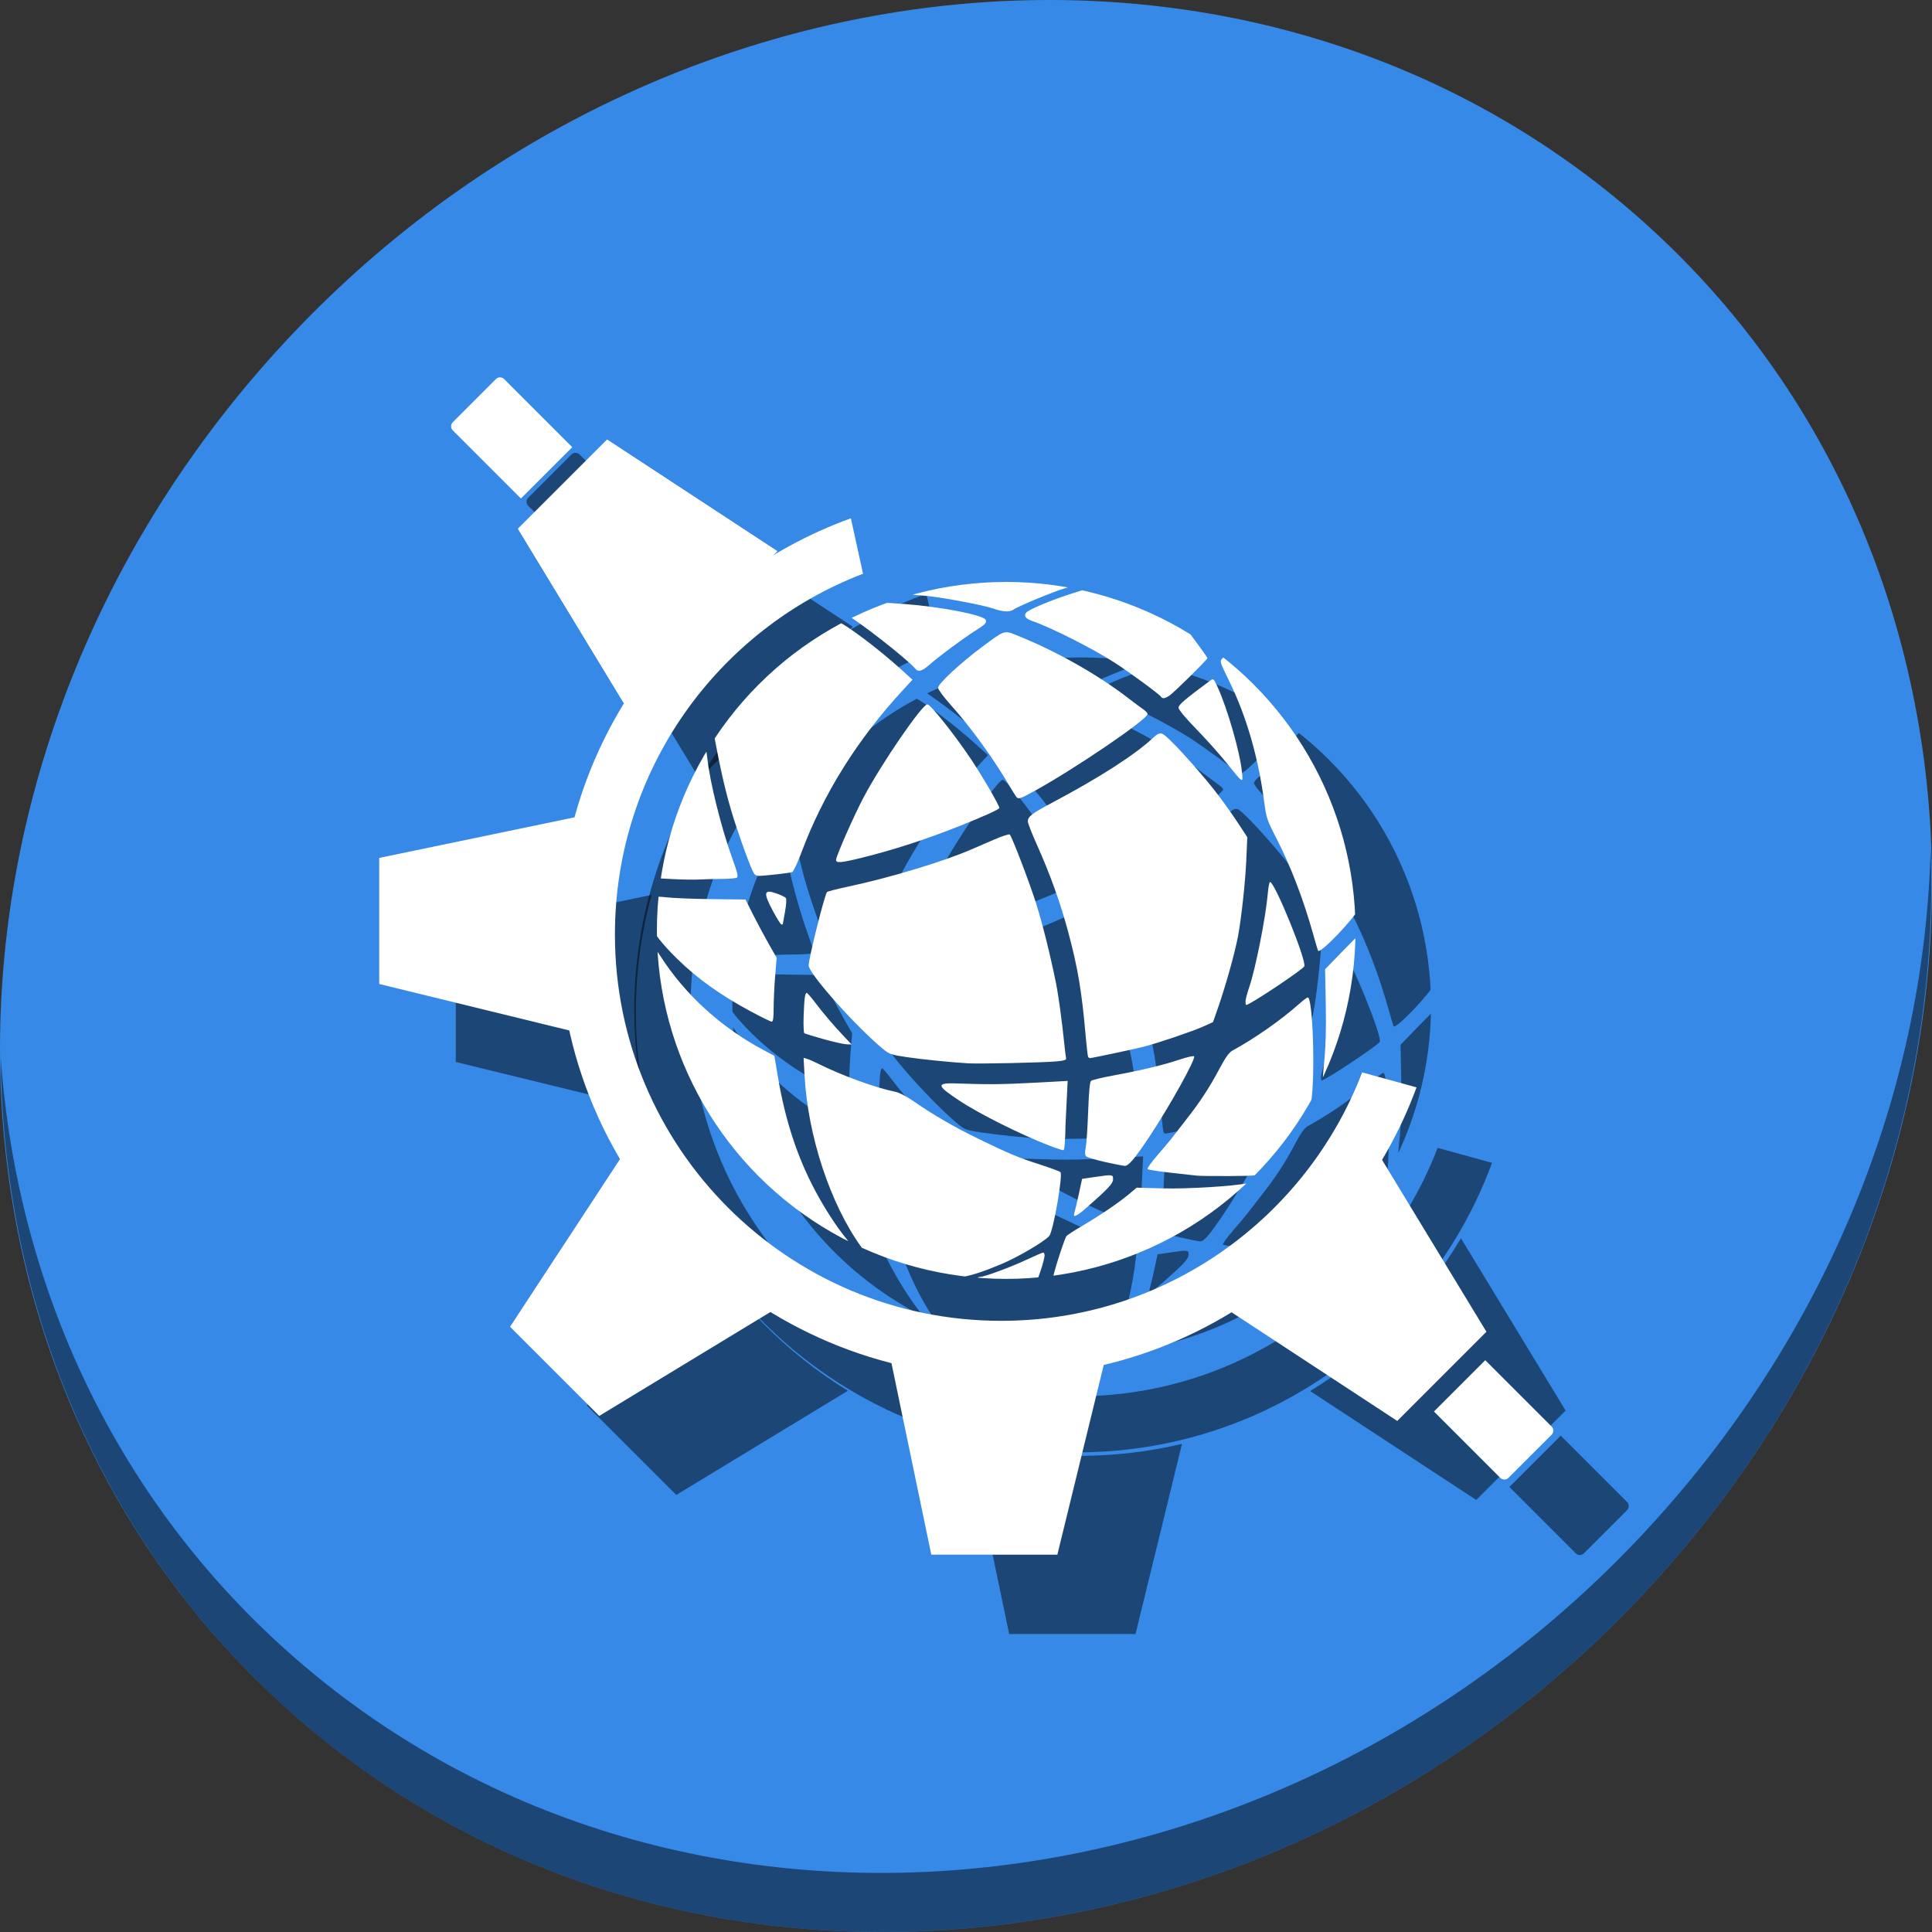 <?xml version="1.0" encoding="UTF-8" standalone="no"?>
<!-- Generator: Adobe Illustrator 9.0, SVG Export Plug-In  -->

<svg
   xmlns:dc="http://purl.org/dc/elements/1.1/"
   xmlns:cc="http://creativecommons.org/ns#"
   xmlns:rdf="http://www.w3.org/1999/02/22-rdf-syntax-ns#"
   xmlns:svg="http://www.w3.org/2000/svg"
   xmlns="http://www.w3.org/2000/svg"
   xmlns:sodipodi="http://sodipodi.sourceforge.net/DTD/sodipodi-0.dtd"
   xmlns:inkscape="http://www.inkscape.org/namespaces/inkscape"
   width="512"
   height="512"
   viewBox="0 0 101.647 101.647"
   xml:space="preserve"
   id="svg2"
   sodipodi:version="0.32"
   inkscape:version="0.92.3 (2405546, 2018-03-11)"
   sodipodi:docname="konqueror.svg"
   version="1.1"><rect x="0" y="0" width="101.647" height="101.647" fill="#333333" stroke="none"/><defs
     id="defs419"><clipPath
       clipPathUnits="userSpaceOnUse"
       id="clipPath5062"><circle
         style="opacity:1;fill:none;fill-opacity:1;stroke:#000000;stroke-width:0.511;stroke-miterlimit:4;stroke-dasharray:none;stroke-dashoffset:0;stroke-opacity:1"
         id="circle5064"
         cx="292.412"
         cy="78.396"
         r="43.653" /></clipPath><linearGradient
       id="aigrd21"
       gradientUnits="userSpaceOnUse"
       x1="-28.083"
       y1="1.557"
       x2="122.478"
       y2="179.003"
       gradientTransform="translate(3.074,3.231)"><stop
         offset="0"
         style="stop-color:#FFFFFF"
         id="stop224" /><stop
         offset="1"
         style="stop-color:#8C8CA4"
         id="stop226" /></linearGradient><linearGradient
       id="aigrd22"
       gradientUnits="userSpaceOnUse"
       x1="40.395"
       y1="96.764"
       x2="89.714"
       y2="134.947"
       gradientTransform="translate(1.694,2.541)"><stop
         offset="0"
         style="stop-color:#FFFFFF"
         id="stop231" /><stop
         offset="1"
         style="stop-color:#545477"
         id="stop233" /></linearGradient><linearGradient
       id="aigrd23"
       gradientUnits="userSpaceOnUse"
       x1="16.294"
       y1="53.11"
       x2="151.178"
       y2="213.986"
       gradientTransform="translate(1.694,2.541)"><stop
         offset="0"
         style="stop-color:#FFFFFF"
         id="stop238" /><stop
         offset="0.178"
         style="stop-color:#FBFBFC"
         id="stop240" /><stop
         offset="0.367"
         style="stop-color:#EEEEF2"
         id="stop242" /><stop
         offset="0.561"
         style="stop-color:#D9D9E1"
         id="stop244" /><stop
         offset="0.759"
         style="stop-color:#BBBBC9"
         id="stop246" /><stop
         offset="0.958"
         style="stop-color:#9595AB"
         id="stop248" /><stop
         offset="1"
         style="stop-color:#8C8CA4"
         id="stop250" /></linearGradient><linearGradient
       id="aigrd24"
       gradientUnits="userSpaceOnUse"
       x1="-32.73"
       y1="5.502"
       x2="117.827"
       y2="182.944"
       gradientTransform="translate(3.074,3.231)"><stop
         offset="0"
         style="stop-color:#FFFFFF"
         id="stop255" /><stop
         offset="1"
         style="stop-color:#8C8CA4"
         id="stop257" /></linearGradient><linearGradient
       id="aigrd25"
       gradientUnits="userSpaceOnUse"
       x1="-17.473"
       y1="36.036"
       x2="33.188"
       y2="75.257"
       gradientTransform="translate(1.694,2.541)"><stop
         offset="0"
         style="stop-color:#FFFFFF"
         id="stop262" /><stop
         offset="1"
         style="stop-color:#545477"
         id="stop264" /></linearGradient><linearGradient
       id="aigrd26"
       gradientUnits="userSpaceOnUse"
       x1="11.652"
       y1="57.012"
       x2="146.519"
       y2="217.866"
       gradientTransform="translate(1.694,2.541)"><stop
         offset="0"
         style="stop-color:#FFFFFF"
         id="stop269" /><stop
         offset="0.178"
         style="stop-color:#FBFBFC"
         id="stop271" /><stop
         offset="0.367"
         style="stop-color:#EEEEF2"
         id="stop273" /><stop
         offset="0.561"
         style="stop-color:#D9D9E1"
         id="stop275" /><stop
         offset="0.759"
         style="stop-color:#BBBBC9"
         id="stop277" /><stop
         offset="0.958"
         style="stop-color:#9595AB"
         id="stop279" /><stop
         offset="1"
         style="stop-color:#8C8CA4"
         id="stop281" /></linearGradient><linearGradient
       id="aigrd27"
       gradientUnits="userSpaceOnUse"
       x1="-45.718"
       y1="16.516"
       x2="104.848"
       y2="193.969"
       gradientTransform="translate(3.074,3.231)"><stop
         offset="0"
         style="stop-color:#FFFFFF"
         id="stop286" /><stop
         offset="1"
         style="stop-color:#8C8CA4"
         id="stop288" /></linearGradient><linearGradient
       id="aigrd28"
       gradientUnits="userSpaceOnUse"
       x1="4.232"
       y1="86.016"
       x2="46.406"
       y2="118.666"
       gradientTransform="translate(1.694,2.541)"><stop
         offset="0"
         style="stop-color:#FFFFFF"
         id="stop293" /><stop
         offset="1"
         style="stop-color:#545477"
         id="stop295" /></linearGradient><linearGradient
       id="aigrd29"
       gradientUnits="userSpaceOnUse"
       x1="-0.715"
       y1="67.378"
       x2="134.164"
       y2="228.247"
       gradientTransform="translate(1.694,2.541)"><stop
         offset="0"
         style="stop-color:#FFFFFF"
         id="stop300" /><stop
         offset="0.178"
         style="stop-color:#FBFBFC"
         id="stop302" /><stop
         offset="0.367"
         style="stop-color:#EEEEF2"
         id="stop304" /><stop
         offset="0.561"
         style="stop-color:#D9D9E1"
         id="stop306" /><stop
         offset="0.759"
         style="stop-color:#BBBBC9"
         id="stop308" /><stop
         offset="0.958"
         style="stop-color:#9595AB"
         id="stop310" /><stop
         offset="1"
         style="stop-color:#8C8CA4"
         id="stop312" /></linearGradient><linearGradient
       id="aigrd30"
       gradientUnits="userSpaceOnUse"
       x1="4.009"
       y1="-25.662"
       x2="154.563"
       y2="151.777"
       gradientTransform="translate(3.074,3.231)"><stop
         offset="0"
         style="stop-color:#FFFFFF"
         id="stop317" /><stop
         offset="1"
         style="stop-color:#8C8CA4"
         id="stop319" /></linearGradient><linearGradient
       id="aigrd31"
       gradientUnits="userSpaceOnUse"
       x1="89.799"
       y1="83.609"
       x2="132.907"
       y2="116.983"
       gradientTransform="translate(1.694,2.541)"><stop
         offset="0"
         style="stop-color:#FFFFFF"
         id="stop324" /><stop
         offset="1"
         style="stop-color:#545477"
         id="stop326" /></linearGradient><linearGradient
       id="aigrd32"
       gradientUnits="userSpaceOnUse"
       x1="48.422"
       y1="26.188"
       x2="183.291"
       y2="187.047"
       gradientTransform="translate(1.694,2.541)"><stop
         offset="0"
         style="stop-color:#FFFFFF"
         id="stop331" /><stop
         offset="0.178"
         style="stop-color:#FBFBFC"
         id="stop333" /><stop
         offset="0.367"
         style="stop-color:#EEEEF2"
         id="stop335" /><stop
         offset="0.561"
         style="stop-color:#D9D9E1"
         id="stop337" /><stop
         offset="0.759"
         style="stop-color:#BBBBC9"
         id="stop339" /><stop
         offset="0.958"
         style="stop-color:#9595AB"
         id="stop341" /><stop
         offset="1"
         style="stop-color:#8C8CA4"
         id="stop343" /></linearGradient><linearGradient
       id="aigrd33"
       gradientUnits="userSpaceOnUse"
       x1="-2.018"
       y1="-20.554"
       x2="148.538"
       y2="156.887"
       gradientTransform="translate(3.074,3.231)"><stop
         offset="0"
         style="stop-color:#FFFFFF"
         id="stop348" /><stop
         offset="1"
         style="stop-color:#8C8CA4"
         id="stop350" /></linearGradient><linearGradient
       id="aigrd34"
       gradientUnits="userSpaceOnUse"
       x1="2.02"
       y1="-0.657"
       x2="45.127"
       y2="32.716"
       gradientTransform="translate(1.694,2.541)"><stop
         offset="0"
         style="stop-color:#FFFFFF"
         id="stop355" /><stop
         offset="1"
         style="stop-color:#545477"
         id="stop357" /></linearGradient><linearGradient
       id="aigrd35"
       gradientUnits="userSpaceOnUse"
       x1="42.288"
       y1="31.326"
       x2="177.168"
       y2="192.198"
       gradientTransform="translate(1.694,2.541)"><stop
         offset="0"
         style="stop-color:#FFFFFF"
         id="stop362" /><stop
         offset="0.178"
         style="stop-color:#FBFBFC"
         id="stop364" /><stop
         offset="0.367"
         style="stop-color:#EEEEF2"
         id="stop366" /><stop
         offset="0.561"
         style="stop-color:#D9D9E1"
         id="stop368" /><stop
         offset="0.759"
         style="stop-color:#BBBBC9"
         id="stop370" /><stop
         offset="0.958"
         style="stop-color:#9595AB"
         id="stop372" /><stop
         offset="1"
         style="stop-color:#8C8CA4"
         id="stop374" /></linearGradient><linearGradient
       id="aigrd36"
       gradientUnits="userSpaceOnUse"
       x1="-9.19"
       y1="-14.398"
       x2="141.238"
       y2="162.893"
       gradientTransform="translate(3.074,3.231)"><stop
         offset="0"
         style="stop-color:#FFFFFF"
         id="stop379" /><stop
         offset="1"
         style="stop-color:#8C8CA4"
         id="stop381" /></linearGradient><linearGradient
       id="aigrd37"
       gradientUnits="userSpaceOnUse"
       x1="35.362"
       y1="37.131"
       x2="170.087"
       y2="197.817"
       gradientTransform="translate(93.782,-12.634)"><stop
         offset="0"
         style="stop-color:#FFFFFF"
         id="stop388" /><stop
         offset="0.178"
         style="stop-color:#FBFBFC"
         id="stop390" /><stop
         offset="0.367"
         style="stop-color:#EEEEF2"
         id="stop392" /><stop
         offset="0.561"
         style="stop-color:#D9D9E1"
         id="stop394" /><stop
         offset="0.759"
         style="stop-color:#BBBBC9"
         id="stop396" /><stop
         offset="0.958"
         style="stop-color:#9595AB"
         id="stop398" /><stop
         offset="1"
         style="stop-color:#8C8CA4"
         id="stop400" /></linearGradient><linearGradient
       id="aigrd38"
       gradientUnits="userSpaceOnUse"
       x1="-39.401"
       y1="-8.939"
       x2="120.33"
       y2="114.724"
       gradientTransform="translate(1.694,2.541)"><stop
         offset="0"
         style="stop-color:#FFFFFF"
         id="stop405" /><stop
         offset="1"
         style="stop-color:#545477"
         id="stop407" /></linearGradient><linearGradient
       id="aigrd39"
       gradientUnits="userSpaceOnUse"
       x1="-25.284"
       y1="-0.699"
       x2="115.942"
       y2="108.637"
       gradientTransform="translate(1.694,2.541)"><stop
         offset="0"
         style="stop-color:#FFFFFF"
         id="stop412" /><stop
         offset="1"
         style="stop-color:#545477"
         id="stop414" /></linearGradient><linearGradient
       y2="16.886"
       x2="16.555"
       y1="9.81"
       x1="23.631"
       gradientUnits="userSpaceOnUse"
       id="aigrd19"><stop
         id="stop210"
         style="stop-color:#FFFFFF"
         offset="0" /><stop
         id="stop212"
         style="stop-color:#8C8CA4"
         offset="1" /></linearGradient><linearGradient
       y2="19.745"
       x2="33.404"
       y1="-6.188"
       x1="-0.094"
       gradientUnits="userSpaceOnUse"
       id="aigrd20"><stop
         id="stop217"
         style="stop-color:#FFFFFF"
         offset="0" /><stop
         id="stop219"
         style="stop-color:#545477"
         offset="1" /></linearGradient><linearGradient
       y2="121.74"
       x2="121.406"
       y1="114.662"
       x1="128.483"
       gradientUnits="userSpaceOnUse"
       id="aigrd17"><stop
         id="stop194"
         style="stop-color:#FFFFFF"
         offset="0" /><stop
         id="stop196"
         style="stop-color:#8C8CA4"
         offset="1" /></linearGradient><linearGradient
       y2="124.597"
       x2="138.257"
       y1="98.666"
       x1="104.762"
       gradientUnits="userSpaceOnUse"
       id="aigrd18"><stop
         id="stop201"
         style="stop-color:#FFFFFF"
         offset="0" /><stop
         id="stop203"
         style="stop-color:#545477"
         offset="1" /></linearGradient></defs><sodipodi:namedview
     inkscape:cy="55.982282"
     inkscape:cx="262.35741"
     inkscape:zoom="0.30699633"
     inkscape:window-height="711"
     inkscape:window-width="1272"
     inkscape:pageshadow="2"
     inkscape:pageopacity="0.0"
     borderopacity="1.0"
     bordercolor="#666666"
     pagecolor="#ffffff"
     id="base"
     inkscape:window-x="15"
     inkscape:window-y="25"
     inkscape:current-layer="svg2"
     showgrid="false"
     inkscape:window-maximized="0"
     showguides="false"
     units="px" /><g
     id="g1080"><path
       style="fill:#3689e6;fill-opacity:1;stroke-width:2.206"
       inkscape:connector-curvature="0"
       d="m 85.946,11.212 c 20.288,17.585 21.01,49.573 1.611,71.451 C 68.159,104.54 35.989,108.02 15.701,90.435 -4.587,72.851 -5.309,40.863 14.09,18.985 33.488,-2.893 65.658,-6.373 85.946,11.212 Z"
       id="path27" /><path
       style="opacity:1;fill:#000000;fill-opacity:0.49;stroke-width:2.206"
       inkscape:connector-curvature="0"
       d="M 101.575,44.65 C 101.267,56.822 96.579,69.298 87.486,79.554 68.087,101.432 35.918,104.912 15.629,87.327 6.12,79.085 0.893,67.683 0.038,55.634 0.159,68.807 5.384,81.493 15.699,90.434 35.988,108.019 68.159,104.537 87.556,82.661 97.424,71.532 102.049,57.787 101.575,44.65 Z"
       id="path51" /><path
       style="clip-rule:nonzero;fill:#000000;fill-opacity:0.49;fill-rule:nonzero;stroke:none;stroke-width:0;stroke-miterlimit:4"
       d="m 82.113,75.533 -2.7,2.7 3.49,3.49 c 0.12,0.119 0.311,0.119 0.43,0 l 2.271,-2.27 c 0.118,-0.118 0.118,-0.311 0,-0.429 z"
       id="path1011"
       inkscape:connector-curvature="0" /><path
       style="clip-rule:nonzero;fill:#000000;fill-opacity:0.49;fill-rule:nonzero;stroke:none;stroke-width:0;stroke-miterlimit:4"
       d="m 30.277,23.824 c -0.08,1.4e-4 -0.157,0.032 -0.214,0.089 l -2.27,2.271 c -0.119,0.119 -0.119,0.311 0,0.43 l 3.585,3.585 2.7,-2.7 -3.585,-3.585 c -0.057,-0.057 -0.134,-0.089 -0.215,-0.089 h -1.7e-4 z"
       id="path1013"
       inkscape:connector-curvature="0" /><path
       id="path1015"
       transform="scale(0.199)"
       d="M 256.25 381.262 L 266.801 432 L 300.211 432 L 300.215 432 L 312.502 381.734 C 303.786 383.801 294.696 384.902 285.348 384.902 C 275.303 384.902 265.555 383.637 256.25 381.262 z "
       style="clip-rule:nonzero;fill:#000000;fill-opacity:0.49;fill-rule:nonzero;stroke:none;stroke-width:0;stroke-miterlimit:4" /><path
       id="path1017"
       transform="scale(0.199)"
       d="M 172.271 236.594 L 120.5 247.357 L 120.5 280.77 L 120.5 280.773 L 170.871 293.084 C 169.06 284.895 168.098 276.388 168.098 267.654 C 168.098 256.899 169.559 246.488 172.271 236.594 z "
       style="clip-rule:nonzero;fill:#000000;fill-opacity:0.49;fill-rule:nonzero;stroke:none;stroke-width:0;stroke-miterlimit:4" /><path
       id="path1019"
       transform="scale(0.199)"
       d="M 184.312 327.168 L 155.172 371.613 L 178.799 395.236 L 224.168 367.689 C 207.796 357.656 194.082 343.717 184.312 327.168 z "
       style="clip-rule:nonzero;fill:#000000;fill-opacity:0.49;fill-rule:nonzero;stroke:none;stroke-width:0;stroke-miterlimit:4" /><path
       id="path1021"
       transform="scale(0.199)"
       d="M 386.252 327.375 C 376.463 343.879 362.745 357.774 346.381 367.771 L 390.287 396.562 L 413.918 372.93 L 386.252 327.375 z "
       style="clip-rule:nonzero;fill:#000000;fill-opacity:0.49;fill-rule:nonzero;stroke:none;stroke-width:0;stroke-miterlimit:4" /><path
       style="clip-rule:nonzero;fill:#000000;fill-opacity:0.49;fill-rule:nonzero;stroke:none;stroke-width:0;stroke-miterlimit:4"
       d="m 31.221,31.789 4.69,-4.69 8.954,5.871 -8.069,8.003 z"
       id="path1023"
       inkscape:connector-curvature="0" /><path
       style="clip-rule:nonzero;fill:#000000;fill-opacity:0.49;fill-rule:nonzero;stroke:none;stroke-width:0;stroke-miterlimit:4"
       d="m 56.65,73.463 c -11.226,0 -20.326,-9.1 -20.326,-20.326 0,-8.662 5.421,-16.054 13.053,-18.98 l -0.639,-2.917 c -8.961,3.239 -15.366,11.818 -15.366,21.896 0,12.857 10.422,23.277 23.278,23.277 10.029,0 18.575,-6.342 21.849,-15.233 l -2.863,-0.788 c -2.922,7.642 -10.318,13.071 -18.986,13.071 z"
       id="path1025"
       inkscape:connector-curvature="0" /><path
       inkscape:connector-curvature="0"
       id="path1027"
       d="m 288.648,122.357 c -0.254,-0.167 -0.254,-0.208 0,-0.375 0.157,-0.103 0.404,-0.189 0.548,-0.19 0.521,-0.006 3.757,-1.208 5.7,-2.117 1.092,-0.511 2.058,-0.929 2.148,-0.929 0.09,0 0.164,0.169 0.164,0.376 0,0.463 -0.757,2.864 -1.006,3.19 -0.225,0.295 -7.111,0.336 -7.554,0.045 z m 9.614,-0.365 c -0.103,-0.167 1.355,-4.784 1.668,-5.284 0.08,-0.127 0.976,-0.717 1.993,-1.31 2.195,-1.283 4.528,-2.87 5.843,-3.976 l 0.951,-0.8 3.329,0.089 c 3.001,0.08 8.678,-0.265 10.51,-0.638 0.862,-0.176 0.633,0.331 -0.666,1.469 -5.877,5.153 -13.299,8.784 -20.972,10.263 -2.154,0.415 -2.501,0.44 -2.656,0.189 z m -15.527,-0.384 c -0.898,-0.189 -2.965,-0.793 -4.594,-1.342 l -2.961,-0.997 -0.843,-1.165 c -3.896,-5.388 -6.715,-13.926 -7.128,-21.589 l -0.117,-2.162 0.457,0.142 c 0.252,0.078 0.843,0.335 1.313,0.572 2.973,1.493 7.243,3.055 9.674,3.537 0.499,0.099 1.407,0.568 2.283,1.178 2.458,1.713 5.129,3.264 8.136,4.726 3.904,1.897 4.914,2.32 7.68,3.216 1.308,0.424 2.455,0.848 2.55,0.942 0.346,0.344 -0.879,7.388 -1.392,8.001 -0.577,0.69 -3.868,2.633 -5.945,3.509 -4.308,1.818 -6.014,2.086 -9.116,1.432 z m -10.922,-3.94 c -5.678,-2.999 -11.792,-8.525 -15.435,-13.95 -4.609,-6.862 -7.134,-13.751 -8.142,-22.209 -0.074,-0.62 -0.047,-0.999 0.072,-0.999 0.105,0 0.504,0.492 0.887,1.094 3.055,4.797 7.537,8.902 12.821,11.742 l 1.427,0.767 0.429,2.567 c 0.92,5.508 2.43,10.121 4.71,14.391 1.172,2.195 2.626,4.449 3.74,5.799 0.401,0.485 0.728,0.935 0.728,0.999 0,0.212 -0.657,0.105 -1.236,-0.2 z m 29.124,-3.916 c 0.077,-0.235 0.325,-1.284 0.55,-2.33 l 0.41,-1.902 1.508,-0.223 c 2.304,-0.342 2.364,-0.335 2.364,0.264 0,0.534 -0.625,1.207 -3.307,3.561 -1.304,1.145 -1.754,1.331 -1.525,0.631 z m 15.294,-4.639 c -0.366,-0.042 -1.864,-0.209 -3.329,-0.37 -1.465,-0.161 -2.733,-0.362 -2.818,-0.446 -0.085,-0.084 0.476,-0.876 1.247,-1.76 0.771,-0.884 1.653,-1.944 1.961,-2.357 0.308,-0.412 1.06,-1.385 1.671,-2.163 1.648,-2.096 2.861,-3.954 4.06,-6.22 0.763,-1.442 1.234,-2.114 1.634,-2.332 2.808,-1.532 6.025,-3.786 8.351,-5.853 0.512,-0.454 1.002,-0.826 1.091,-0.826 0.639,0 0.955,9.828 0.421,13.126 -0.23,1.422 -0.384,1.803 -1.279,3.16 -1.514,2.296 -3.941,5.253 -4.668,5.686 -0.573,0.341 -1.007,0.383 -4.159,0.406 -1.936,0.014 -3.819,-0.009 -4.185,-0.051 z m -11.509,-1.715 c -1.151,-0.262 -2.193,-0.577 -2.317,-0.7 -0.159,-0.158 -0.175,-0.472 -0.054,-1.079 0.093,-0.471 0.229,-2.505 0.302,-4.52 0.093,-2.564 0.204,-3.723 0.371,-3.861 0.131,-0.109 1.337,-0.401 2.681,-0.65 3.535,-0.654 6.386,-1.338 8.329,-1.997 0.936,-0.317 1.771,-0.508 1.855,-0.424 0.271,0.271 -3.102,6.349 -5.617,10.12 -1.849,2.772 -2.565,3.617 -3.051,3.601 -0.223,-0.007 -1.347,-0.228 -2.498,-0.491 z m -6.943,-2.054 c -3.601,-1.397 -8.793,-4.003 -11.257,-5.65 -2.511,-1.679 -3.102,-2.22 -0.516,-2.134 4.017,0.134 5.56,0.155 10.237,-0.1 l 3.849,-0.21 -0.264,5.394 c -0.031,1.949 -0.127,3.249 -0.242,3.278 -0.105,0.027 -0.918,-0.233 -1.807,-0.578 z m 34.169,-7.296 c -0.052,-0.084 0.036,-1.475 0.195,-3.091 0.204,-2.069 0.264,-4.234 0.205,-7.314 l -0.085,-4.375 2.202,-2.283 c 1.211,-1.255 2.283,-2.316 2.382,-2.356 0.493,-0.202 -0.36,7.082 -1.232,10.53 -0.728,2.876 -3.109,9.042 -3.491,9.042 -0.045,0 -0.124,-0.069 -0.175,-0.153 z m -44.346,-3.005 c -2.264,-0.14 -5.558,-0.475 -7.609,-0.773 -1.845,-0.268 -2.183,-0.377 -2.853,-0.921 -3.298,-2.674 -9.416,-9.536 -9.416,-10.561 0,-0.88 1.983,-8.832 2.291,-9.19 0.075,-0.087 1.293,-0.403 2.708,-0.703 5.054,-1.071 11.784,-3.107 15.288,-4.623 0.613,-0.265 1.921,-0.832 2.907,-1.26 0.986,-0.428 1.857,-0.712 1.936,-0.631 0.29,0.299 2.446,5.944 3.29,8.612 0.788,2.493 1.763,6.406 2.487,9.987 0.299,1.477 0.754,4.793 1.019,7.419 0.095,0.942 0.205,1.84 0.245,1.997 0.057,0.223 -0.196,0.311 -1.164,0.404 -1.632,0.157 -9.675,0.333 -11.128,0.243 z m 15.05,-0.801 c -0.052,-0.085 -0.187,-1.219 -0.299,-2.52 -0.485,-5.648 -0.986,-8.642 -2.207,-13.185 -0.985,-3.664 -2.252,-7.199 -3.893,-10.863 -0.625,-1.395 -1.137,-2.716 -1.137,-2.935 0,-0.604 0.487,-0.982 2.962,-2.299 6.062,-3.224 10.441,-6.048 12.765,-8.233 0.452,-0.425 0.719,-0.539 1.06,-0.454 0.254,0.064 1.39,1.146 2.572,2.449 3.248,3.583 4.99,5.81 7.241,9.253 l 0.825,1.262 -0.123,2.853 c -0.118,2.749 -0.629,7.432 -1.046,9.606 -0.433,2.254 -1.613,6.439 -2.623,9.302 l -0.496,1.407 -1.172,0.532 c -1.34,0.607 -5.681,2.086 -7.483,2.548 -1.187,0.304 -6.458,1.425 -6.718,1.428 -0.072,8.47e-4 -0.174,-0.068 -0.227,-0.153 z m -33.065,-2.228 c -1.224,-0.345 -2.302,-0.674 -2.395,-0.732 -0.093,-0.057 -0.135,-1.028 -0.094,-2.157 0.08,-2.217 0.174,-2.913 0.391,-2.902 0.076,0.004 0.567,0.573 1.09,1.265 1.041,1.377 2.332,2.891 3.661,4.292 l 0.857,0.904 -0.642,-0.021 c -0.353,-0.012 -1.644,-0.304 -2.868,-0.649 z m -9.1,-3.473 c -3.776,-2.036 -6.602,-4.055 -9.134,-6.528 -1.912,-1.867 -3.188,-3.505 -3.333,-4.278 -0.158,-0.843 9.6e-4,-3.281 0.229,-3.503 0.093,-0.091 0.843,-0.083 1.689,0.017 0.837,0.099 3.405,0.202 5.707,0.227 l 4.185,0.047 0.953,1.899 c 0.524,1.044 1.401,2.688 1.948,3.653 l 0.996,1.754 -0.186,2.241 c -0.102,1.233 -0.187,3.033 -0.189,4.001 -0.002,1.28 -0.068,1.759 -0.241,1.758 -0.131,-0.001 -1.311,-0.581 -2.624,-1.288 z M 322.318,87.296 c 0,-0.243 0.218,-1.078 0.485,-1.855 0.757,-2.203 2.048,-8.723 2.285,-11.542 0.073,-0.863 0.206,-1.569 0.295,-1.569 0.59,0 4.571,9.81 4.285,10.557 -0.153,0.399 -6.821,4.851 -7.266,4.851 -0.046,0 -0.084,-0.199 -0.084,-0.442 z m 9.071,-6.357 c -0.046,-0.079 -0.309,-0.957 -0.583,-1.951 -1.215,-4.397 -2.845,-8.663 -4.65,-12.174 -1.132,-2.202 -1.242,-2.526 -1.483,-4.375 -0.739,-5.674 -2.201,-10.768 -4.365,-15.216 -1.238,-2.543 -1.238,-2.544 -0.858,-2.924 0.541,-0.541 0.903,-0.325 3.327,1.99 5.48,5.232 9.267,10.971 11.785,17.862 0.905,2.476 1.42,4.549 1.936,7.799 0.426,2.681 0.429,2.78 0.099,3.519 -0.605,1.356 -4.947,5.917 -5.207,5.47 z m -68.107,-4.937 c -1.271,-2.376 -1.179,-2.812 0.466,-2.22 0.525,0.189 1.031,0.435 1.124,0.548 0.101,0.122 0.061,0.817 -0.1,1.718 -0.148,0.832 -0.273,1.535 -0.276,1.561 -0.004,0.026 -0.079,0.048 -0.168,0.048 -0.089,0 -0.56,-0.744 -1.046,-1.654 z m -12.488,-4.032 -2.188,-0.116 -0.062,-0.538 c -0.232,-2.022 2.128,-9.141 4.369,-13.18 1.205,-2.171 1.642,-2.785 1.878,-2.639 0.078,0.048 0.203,0.667 0.277,1.375 0.304,2.903 1.748,8.721 3.069,12.365 0.686,1.892 0.813,2.42 0.613,2.547 -0.139,0.088 -0.989,0.161 -1.889,0.163 -0.9,0.002 -2.141,0.034 -2.758,0.071 -0.617,0.037 -2.106,0.016 -3.309,-0.048 z m 10.143,-0.639 c -0.357,-0.561 -1.118,-2.551 -2.164,-5.659 -1.081,-3.21 -1.796,-6.068 -2.656,-10.616 l -0.407,-2.151 1.057,-1.404 c 2.302,-3.058 5.92,-6.429 9.53,-8.877 2.242,-1.521 4.68,-2.902 5.07,-2.873 0.678,0.051 5.096,3.374 7.947,5.977 l 1.387,1.266 -1.115,1.208 c -5.774,6.257 -10.059,13.131 -12.811,20.552 -0.454,1.225 -0.952,2.275 -1.107,2.335 -0.291,0.112 -3.428,0.471 -4.163,0.476 -0.229,0.002 -0.485,-0.104 -0.568,-0.234 z m 10.211,-1.757 c 0,-0.477 2.244,-5.582 3.471,-7.897 2.248,-4.242 7.287,-11.601 7.942,-11.601 0.393,4.02e-4 3.468,3.88 5.494,6.932 1.508,2.271 3.599,5.898 3.498,6.066 -0.126,0.209 -2.047,1.078 -4.911,2.221 -4.283,1.709 -8.303,3.018 -12.313,4.008 -2.543,0.628 -3.181,0.682 -3.181,0.27 z m 22.501,-7.944 c -0.1,-0.131 -0.511,-0.794 -0.911,-1.474 -2.055,-3.486 -4.769,-7.228 -7.275,-10.029 -0.863,-0.965 -1.569,-1.92 -1.569,-2.123 0,-0.495 2.791,-3.097 5.459,-5.089 2.894,-2.161 2.786,-2.124 4.352,-1.497 4.865,1.946 9.981,4.826 13.845,7.794 0.822,0.631 1.741,1.319 2.042,1.528 0.301,0.209 0.521,0.466 0.488,0.571 -0.252,0.811 -8.99,6.768 -14.012,9.552 -1.934,1.072 -2.136,1.136 -2.419,0.768 z m 27.996,-2.191 c -0.109,-0.077 -0.879,-0.996 -1.712,-2.042 -0.833,-1.046 -2.52,-2.938 -3.749,-4.205 -1.41,-1.453 -2.235,-2.45 -2.235,-2.702 0,-0.362 0.792,-1.038 4.025,-3.437 0.325,-0.241 0.395,-0.167 0.898,0.951 1.204,2.678 2.722,7.958 2.986,10.391 0.133,1.225 0.122,1.28 -0.213,1.043 z m -9.873,-10.299 c -0.197,-0.319 -3.84,-3.008 -5.781,-4.268 -2.706,-1.756 -7.927,-4.406 -10.271,-5.214 -0.889,-0.306 -1.154,-0.659 -0.808,-1.077 0.321,-0.387 3.213,-1.595 5.741,-2.397 l 2.208,-0.701 1.216,0.317 c 2.24,0.583 5.76,1.931 8.112,3.107 l 2.33,1.165 1.522,2.046 c 0.837,1.125 1.522,2.103 1.522,2.173 0,0.179 -4.158,4.285 -4.746,4.687 -0.539,0.369 -0.884,0.422 -1.045,0.161 z M 281.015,45.574 c -0.764,-0.923 -5.209,-4.493 -7.632,-6.131 -0.497,-0.336 -0.904,-0.682 -0.904,-0.768 0,-0.336 0.541,-0.567 2.283,-0.977 1.742,-0.41 1.92,-0.417 4.946,-0.189 4.584,0.345 9.913,1.389 10.142,1.987 0.142,0.37 -0.048,0.569 -1.297,1.358 -1.494,0.944 -4.513,3.186 -5.68,4.219 -0.993,0.879 -1.446,1.001 -1.858,0.503 z m 36.649,-3.058 c -0.845,-1.244 -0.504,-1.594 0.635,-0.65 0.502,0.417 0.613,0.622 0.51,0.946 -0.194,0.61 -0.601,0.505 -1.145,-0.296 z m -26.924,-4.454 c -1.308,-0.454 -6.657,-1.449 -8.56,-1.594 -2.511,-0.19 -3.044,-0.289 -3.044,-0.565 0,-0.301 1.585,-0.672 5.041,-1.181 1.87,-0.275 3.612,-0.336 9.644,-0.339 5.073,-0.002 7.426,0.061 7.57,0.204 0.301,0.301 -0.066,0.523 -1.511,0.912 -1.283,0.345 -5.919,2.258 -6.567,2.709 -0.493,0.343 -1.29,0.298 -2.573,-0.147 z"
       style="fill:#000000;fill-opacity:0.49"
       clip-path="url(#clipPath5062)"
       transform="matrix(0.421,0,0,0.42,-66.196,19.996)"
       sodipodi:nodetypes="cccssscccccsscccssccsscssccssssssssscssssscsssscccscsssccscssssssssssscccccccssssccccssscccccccscscssccsssscssssssccsscssssssssscssscssccccccsscccccsccsscsscccccccscscscccssssssssccccscccscccccsccsccsccssscsssscssscssscscssssssssssccssccssssscssssscsscsscsssssssssssssssssssssss" /><g
       id="g1009"><path
         style="clip-rule:nonzero;fill:#ffffff;fill-opacity:1;fill-rule:nonzero;stroke:none;stroke-width:0;stroke-miterlimit:4"
         d="m 78.143,71.563 -2.7,2.7 3.49,3.49 c 0.12,0.119 0.311,0.119 0.43,0 l 2.271,-2.27 c 0.118,-0.118 0.118,-0.311 0,-0.429 z"
         id="path205"
         inkscape:connector-curvature="0" /><path
         style="clip-rule:nonzero;fill:#ffffff;fill-opacity:1;fill-rule:nonzero;stroke:none;stroke-width:0;stroke-miterlimit:4"
         d="m 26.306,19.853 c -0.08,1.4e-4 -0.157,0.032 -0.214,0.089 l -2.27,2.271 c -0.119,0.119 -0.119,0.311 0,0.43 l 3.585,3.585 2.7,-2.7 -3.585,-3.585 c -0.057,-0.057 -0.134,-0.089 -0.215,-0.089 h -1.7e-4 z"
         id="path221"
         inkscape:connector-curvature="0" /><path
         style="clip-rule:nonzero;fill:#ffffff;fill-opacity:1;fill-rule:nonzero;stroke:none;stroke-width:0;stroke-miterlimit:4"
         d="m 55.63,81.794 h -6.633 l -2.18,-10.484 11.365,0.046 -2.552,10.438 z"
         id="path228"
         inkscape:connector-curvature="0" /><path
         style="clip-rule:nonzero;fill:#ffffff;fill-opacity:1;fill-rule:nonzero;stroke:none;stroke-width:0;stroke-miterlimit:4"
         d="m 19.952,51.771 v -6.634 l 10.483,-2.179 -0.046,11.364 -10.437,-2.551 z"
         id="path259"
         inkscape:connector-curvature="0" /><path
         style="clip-rule:nonzero;fill:#ffffff;fill-opacity:1;fill-rule:nonzero;stroke:none;stroke-width:0;stroke-miterlimit:4"
         d="m 31.526,74.495 -4.691,-4.69 5.872,-8.955 8.004,8.069 z"
         id="path290"
         inkscape:connector-curvature="0" /><path
         style="clip-rule:nonzero;fill:#ffffff;fill-opacity:1;fill-rule:nonzero;stroke:none;stroke-width:0;stroke-miterlimit:4"
         d="m 78.204,70.067 -4.691,4.692 -8.954,-5.872 8.069,-8.003 z"
         id="path321"
         inkscape:connector-curvature="0" /><path
         style="clip-rule:nonzero;fill:#ffffff;fill-opacity:1;fill-rule:nonzero;stroke:none;stroke-width:0;stroke-miterlimit:4"
         d="m 27.251,27.818 4.69,-4.69 8.954,5.871 -8.069,8.003 z"
         id="path352"
         inkscape:connector-curvature="0" /><path
         style="clip-rule:nonzero;fill:#ffffff;fill-opacity:1;fill-rule:nonzero;stroke:none;stroke-width:0;stroke-miterlimit:4"
         d="m 52.679,69.492 c -11.226,0 -20.326,-9.1 -20.326,-20.326 0,-8.662 5.421,-16.054 13.053,-18.98 l -0.639,-2.917 c -8.961,3.239 -15.366,11.818 -15.366,21.896 0,12.857 10.422,23.277 23.278,23.277 10.029,0 18.575,-6.342 21.849,-15.233 l -2.863,-0.788 c -2.922,7.642 -10.318,13.071 -18.986,13.071 z"
         id="path383"
         inkscape:connector-curvature="0" /><path
         inkscape:connector-curvature="0"
         id="path2982-6"
         d="m 288.648,122.357 c -0.254,-0.167 -0.254,-0.208 0,-0.375 0.157,-0.103 0.404,-0.189 0.548,-0.19 0.521,-0.006 3.757,-1.208 5.7,-2.117 1.092,-0.511 2.058,-0.929 2.148,-0.929 0.09,0 0.164,0.169 0.164,0.376 0,0.463 -0.757,2.864 -1.006,3.19 -0.225,0.295 -7.111,0.336 -7.554,0.045 z m 9.614,-0.365 c -0.103,-0.167 1.355,-4.784 1.668,-5.284 0.08,-0.127 0.976,-0.717 1.993,-1.31 2.195,-1.283 4.528,-2.87 5.843,-3.976 l 0.951,-0.8 3.329,0.089 c 3.001,0.08 8.678,-0.265 10.51,-0.638 0.862,-0.176 0.633,0.331 -0.666,1.469 -5.877,5.153 -13.299,8.784 -20.972,10.263 -2.154,0.415 -2.501,0.44 -2.656,0.189 z m -15.527,-0.384 c -0.898,-0.189 -2.965,-0.793 -4.594,-1.342 l -2.961,-0.997 -0.843,-1.165 c -3.896,-5.388 -6.715,-13.926 -7.128,-21.589 l -0.117,-2.162 0.457,0.142 c 0.252,0.078 0.843,0.335 1.313,0.572 2.973,1.493 7.243,3.055 9.674,3.537 0.499,0.099 1.407,0.568 2.283,1.178 2.458,1.713 5.129,3.264 8.136,4.726 3.904,1.897 4.914,2.32 7.68,3.216 1.308,0.424 2.455,0.848 2.55,0.942 0.346,0.344 -0.879,7.388 -1.392,8.001 -0.577,0.69 -3.868,2.633 -5.945,3.509 -4.308,1.818 -6.014,2.086 -9.116,1.432 z m -10.922,-3.94 c -5.678,-2.999 -11.792,-8.525 -15.435,-13.95 -4.609,-6.862 -7.134,-13.751 -8.142,-22.209 -0.074,-0.62 -0.047,-0.999 0.072,-0.999 0.105,0 0.504,0.492 0.887,1.094 3.055,4.797 7.537,8.902 12.821,11.742 l 1.427,0.767 0.429,2.567 c 0.92,5.508 2.43,10.121 4.71,14.391 1.172,2.195 2.626,4.449 3.74,5.799 0.401,0.485 0.728,0.935 0.728,0.999 0,0.212 -0.657,0.105 -1.236,-0.2 z m 29.124,-3.916 c 0.077,-0.235 0.325,-1.284 0.55,-2.33 l 0.41,-1.902 1.508,-0.223 c 2.304,-0.342 2.364,-0.335 2.364,0.264 0,0.534 -0.625,1.207 -3.307,3.561 -1.304,1.145 -1.754,1.331 -1.525,0.631 z m 15.294,-4.639 c -0.366,-0.042 -1.864,-0.209 -3.329,-0.37 -1.465,-0.161 -2.733,-0.362 -2.818,-0.446 -0.085,-0.084 0.476,-0.876 1.247,-1.76 0.771,-0.884 1.653,-1.944 1.961,-2.357 0.308,-0.412 1.06,-1.385 1.671,-2.163 1.648,-2.096 2.861,-3.954 4.06,-6.22 0.763,-1.442 1.234,-2.114 1.634,-2.332 2.808,-1.532 6.025,-3.786 8.351,-5.853 0.512,-0.454 1.002,-0.826 1.091,-0.826 0.639,0 0.955,9.828 0.421,13.126 -0.23,1.422 -0.384,1.803 -1.279,3.16 -1.514,2.296 -3.941,5.253 -4.668,5.686 -0.573,0.341 -1.007,0.383 -4.159,0.406 -1.936,0.014 -3.819,-0.009 -4.185,-0.051 z m -11.509,-1.715 c -1.151,-0.262 -2.193,-0.577 -2.317,-0.7 -0.159,-0.158 -0.175,-0.472 -0.054,-1.079 0.093,-0.471 0.229,-2.505 0.302,-4.52 0.093,-2.564 0.204,-3.723 0.371,-3.861 0.131,-0.109 1.337,-0.401 2.681,-0.65 3.535,-0.654 6.386,-1.338 8.329,-1.997 0.936,-0.317 1.771,-0.508 1.855,-0.424 0.271,0.271 -3.102,6.349 -5.617,10.12 -1.849,2.772 -2.565,3.617 -3.051,3.601 -0.223,-0.007 -1.347,-0.228 -2.498,-0.491 z m -6.943,-2.054 c -3.601,-1.397 -8.793,-4.003 -11.257,-5.65 -2.511,-1.679 -3.102,-2.22 -0.516,-2.134 4.017,0.134 5.56,0.155 10.237,-0.1 l 3.849,-0.21 -0.264,5.394 c -0.031,1.949 -0.127,3.249 -0.242,3.278 -0.105,0.027 -0.918,-0.233 -1.807,-0.578 z m 34.169,-7.296 c -0.052,-0.084 0.036,-1.475 0.195,-3.091 0.204,-2.069 0.264,-4.234 0.205,-7.314 l -0.085,-4.375 2.202,-2.283 c 1.211,-1.255 2.283,-2.316 2.382,-2.356 0.493,-0.202 -0.36,7.082 -1.232,10.53 -0.728,2.876 -3.109,9.042 -3.491,9.042 -0.045,0 -0.124,-0.069 -0.175,-0.153 z m -44.346,-3.005 c -2.264,-0.14 -5.558,-0.475 -7.609,-0.773 -1.845,-0.268 -2.183,-0.377 -2.853,-0.921 -3.298,-2.674 -9.416,-9.536 -9.416,-10.561 0,-0.88 1.983,-8.832 2.291,-9.19 0.075,-0.087 1.293,-0.403 2.708,-0.703 5.054,-1.071 11.784,-3.107 15.288,-4.623 0.613,-0.265 1.921,-0.832 2.907,-1.26 0.986,-0.428 1.857,-0.712 1.936,-0.631 0.29,0.299 2.446,5.944 3.29,8.612 0.788,2.493 1.763,6.406 2.487,9.987 0.299,1.477 0.754,4.793 1.019,7.419 0.095,0.942 0.205,1.84 0.245,1.997 0.057,0.223 -0.196,0.311 -1.164,0.404 -1.632,0.157 -9.675,0.333 -11.128,0.243 z m 15.05,-0.801 c -0.052,-0.085 -0.187,-1.219 -0.299,-2.52 -0.485,-5.648 -0.986,-8.642 -2.207,-13.185 -0.985,-3.664 -2.252,-7.199 -3.893,-10.863 -0.625,-1.395 -1.137,-2.716 -1.137,-2.935 0,-0.604 0.487,-0.982 2.962,-2.299 6.062,-3.224 10.441,-6.048 12.765,-8.233 0.452,-0.425 0.719,-0.539 1.06,-0.454 0.254,0.064 1.39,1.146 2.572,2.449 3.248,3.583 4.99,5.81 7.241,9.253 l 0.825,1.262 -0.123,2.853 c -0.118,2.749 -0.629,7.432 -1.046,9.606 -0.433,2.254 -1.613,6.439 -2.623,9.302 l -0.496,1.407 -1.172,0.532 c -1.34,0.607 -5.681,2.086 -7.483,2.548 -1.187,0.304 -6.458,1.425 -6.718,1.428 -0.072,8.47e-4 -0.174,-0.068 -0.227,-0.153 z m -33.065,-2.228 c -1.224,-0.345 -2.302,-0.674 -2.395,-0.732 -0.093,-0.057 -0.135,-1.028 -0.094,-2.157 0.08,-2.217 0.174,-2.913 0.391,-2.902 0.076,0.004 0.567,0.573 1.09,1.265 1.041,1.377 2.332,2.891 3.661,4.292 l 0.857,0.904 -0.642,-0.021 c -0.353,-0.012 -1.644,-0.304 -2.868,-0.649 z m -9.1,-3.473 c -3.776,-2.036 -6.602,-4.055 -9.134,-6.528 -1.912,-1.867 -3.188,-3.505 -3.333,-4.278 -0.158,-0.843 9.6e-4,-3.281 0.229,-3.503 0.093,-0.091 0.843,-0.083 1.689,0.017 0.837,0.099 3.405,0.202 5.707,0.227 l 4.185,0.047 0.953,1.899 c 0.524,1.044 1.401,2.688 1.948,3.653 l 0.996,1.754 -0.186,2.241 c -0.102,1.233 -0.187,3.033 -0.189,4.001 -0.002,1.28 -0.068,1.759 -0.241,1.758 -0.131,-0.001 -1.311,-0.581 -2.624,-1.288 z M 322.318,87.296 c 0,-0.243 0.218,-1.078 0.485,-1.855 0.757,-2.203 2.048,-8.723 2.285,-11.542 0.073,-0.863 0.206,-1.569 0.295,-1.569 0.59,0 4.571,9.81 4.285,10.557 -0.153,0.399 -6.821,4.851 -7.266,4.851 -0.046,0 -0.084,-0.199 -0.084,-0.442 z m 9.071,-6.357 c -0.046,-0.079 -0.309,-0.957 -0.583,-1.951 -1.215,-4.397 -2.845,-8.663 -4.65,-12.174 -1.132,-2.202 -1.242,-2.526 -1.483,-4.375 -0.739,-5.674 -2.201,-10.768 -4.365,-15.216 -1.238,-2.543 -1.238,-2.544 -0.858,-2.924 0.541,-0.541 0.903,-0.325 3.327,1.99 5.48,5.232 9.267,10.971 11.785,17.862 0.905,2.476 1.42,4.549 1.936,7.799 0.426,2.681 0.429,2.78 0.099,3.519 -0.605,1.356 -4.947,5.917 -5.207,5.47 z m -68.107,-4.937 c -1.271,-2.376 -1.179,-2.812 0.466,-2.22 0.525,0.189 1.031,0.435 1.124,0.548 0.101,0.122 0.061,0.817 -0.1,1.718 -0.148,0.832 -0.273,1.535 -0.276,1.561 -0.004,0.026 -0.079,0.048 -0.168,0.048 -0.089,0 -0.56,-0.744 -1.046,-1.654 z m -12.488,-4.032 -2.188,-0.116 -0.062,-0.538 c -0.232,-2.022 2.128,-9.141 4.369,-13.18 1.205,-2.171 1.642,-2.785 1.878,-2.639 0.078,0.048 0.203,0.667 0.277,1.375 0.304,2.903 1.748,8.721 3.069,12.365 0.686,1.892 0.813,2.42 0.613,2.547 -0.139,0.088 -0.989,0.161 -1.889,0.163 -0.9,0.002 -2.141,0.034 -2.758,0.071 -0.617,0.037 -2.106,0.016 -3.309,-0.048 z m 10.143,-0.639 c -0.357,-0.561 -1.118,-2.551 -2.164,-5.659 -1.081,-3.21 -1.796,-6.068 -2.656,-10.616 l -0.407,-2.151 1.057,-1.404 c 2.302,-3.058 5.92,-6.429 9.53,-8.877 2.242,-1.521 4.68,-2.902 5.07,-2.873 0.678,0.051 5.096,3.374 7.947,5.977 l 1.387,1.266 -1.115,1.208 c -5.774,6.257 -10.059,13.131 -12.811,20.552 -0.454,1.225 -0.952,2.275 -1.107,2.335 -0.291,0.112 -3.428,0.471 -4.163,0.476 -0.229,0.002 -0.485,-0.104 -0.568,-0.234 z m 10.211,-1.757 c 0,-0.477 2.244,-5.582 3.471,-7.897 2.248,-4.242 7.287,-11.601 7.942,-11.601 0.393,4.02e-4 3.468,3.88 5.494,6.932 1.508,2.271 3.599,5.898 3.498,6.066 -0.126,0.209 -2.047,1.078 -4.911,2.221 -4.283,1.709 -8.303,3.018 -12.313,4.008 -2.543,0.628 -3.181,0.682 -3.181,0.27 z m 22.501,-7.944 c -0.1,-0.131 -0.511,-0.794 -0.911,-1.474 -2.055,-3.486 -4.769,-7.228 -7.275,-10.029 -0.863,-0.965 -1.569,-1.92 -1.569,-2.123 0,-0.495 2.791,-3.097 5.459,-5.089 2.894,-2.161 2.786,-2.124 4.352,-1.497 4.865,1.946 9.981,4.826 13.845,7.794 0.822,0.631 1.741,1.319 2.042,1.528 0.301,0.209 0.521,0.466 0.488,0.571 -0.252,0.811 -8.99,6.768 -14.012,9.552 -1.934,1.072 -2.136,1.136 -2.419,0.768 z m 27.996,-2.191 c -0.109,-0.077 -0.879,-0.996 -1.712,-2.042 -0.833,-1.046 -2.52,-2.938 -3.749,-4.205 -1.41,-1.453 -2.235,-2.45 -2.235,-2.702 0,-0.362 0.792,-1.038 4.025,-3.437 0.325,-0.241 0.395,-0.167 0.898,0.951 1.204,2.678 2.722,7.958 2.986,10.391 0.133,1.225 0.122,1.28 -0.213,1.043 z m -9.873,-10.299 c -0.197,-0.319 -3.84,-3.008 -5.781,-4.268 -2.706,-1.756 -7.927,-4.406 -10.271,-5.214 -0.889,-0.306 -1.154,-0.659 -0.808,-1.077 0.321,-0.387 3.213,-1.595 5.741,-2.397 l 2.208,-0.701 1.216,0.317 c 2.24,0.583 5.76,1.931 8.112,3.107 l 2.33,1.165 1.522,2.046 c 0.837,1.125 1.522,2.103 1.522,2.173 0,0.179 -4.158,4.285 -4.746,4.687 -0.539,0.369 -0.884,0.422 -1.045,0.161 z M 281.015,45.574 c -0.764,-0.923 -5.209,-4.493 -7.632,-6.131 -0.497,-0.336 -0.904,-0.682 -0.904,-0.768 0,-0.336 0.541,-0.567 2.283,-0.977 1.742,-0.41 1.92,-0.417 4.946,-0.189 4.584,0.345 9.913,1.389 10.142,1.987 0.142,0.37 -0.048,0.569 -1.297,1.358 -1.494,0.944 -4.513,3.186 -5.68,4.219 -0.993,0.879 -1.446,1.001 -1.858,0.503 z m 36.649,-3.058 c -0.845,-1.244 -0.504,-1.594 0.635,-0.65 0.502,0.417 0.613,0.622 0.51,0.946 -0.194,0.61 -0.601,0.505 -1.145,-0.296 z m -26.924,-4.454 c -1.308,-0.454 -6.657,-1.449 -8.56,-1.594 -2.511,-0.19 -3.044,-0.289 -3.044,-0.565 0,-0.301 1.585,-0.672 5.041,-1.181 1.87,-0.275 3.612,-0.336 9.644,-0.339 5.073,-0.002 7.426,0.061 7.57,0.204 0.301,0.301 -0.066,0.523 -1.511,0.912 -1.283,0.345 -5.919,2.258 -6.567,2.709 -0.493,0.343 -1.29,0.298 -2.573,-0.147 z"
         style="fill:#ffffff;fill-opacity:1"
         clip-path="url(#clipPath5062)"
         transform="matrix(0.421,0,0,0.42,-70.167,16.025)"
         sodipodi:nodetypes="cccssscccccsscccssccsscssccssssssssscssssscsssscccscsssccscssssssssssscccccccssssccccssscccccccscscssccsssscssssssccsscssssssssscssscssccccccsscccccsccsscsscccccccscscscccssssssssccccscccscccccsccsccsccssscsssscssscssscscssssssssssccssccssssscssssscsscsscsssssssssssssssssssssss" /><path
         inkscape:connector-curvature="0"
         id="path957"
         d="m 27.251,27.818 4.69,-4.69 8.954,5.871 -8.069,8.003 z"
         style="clip-rule:nonzero;fill:#ffffff;fill-opacity:1;fill-rule:nonzero;stroke:none;stroke-width:0;stroke-miterlimit:4" /></g></g></svg>